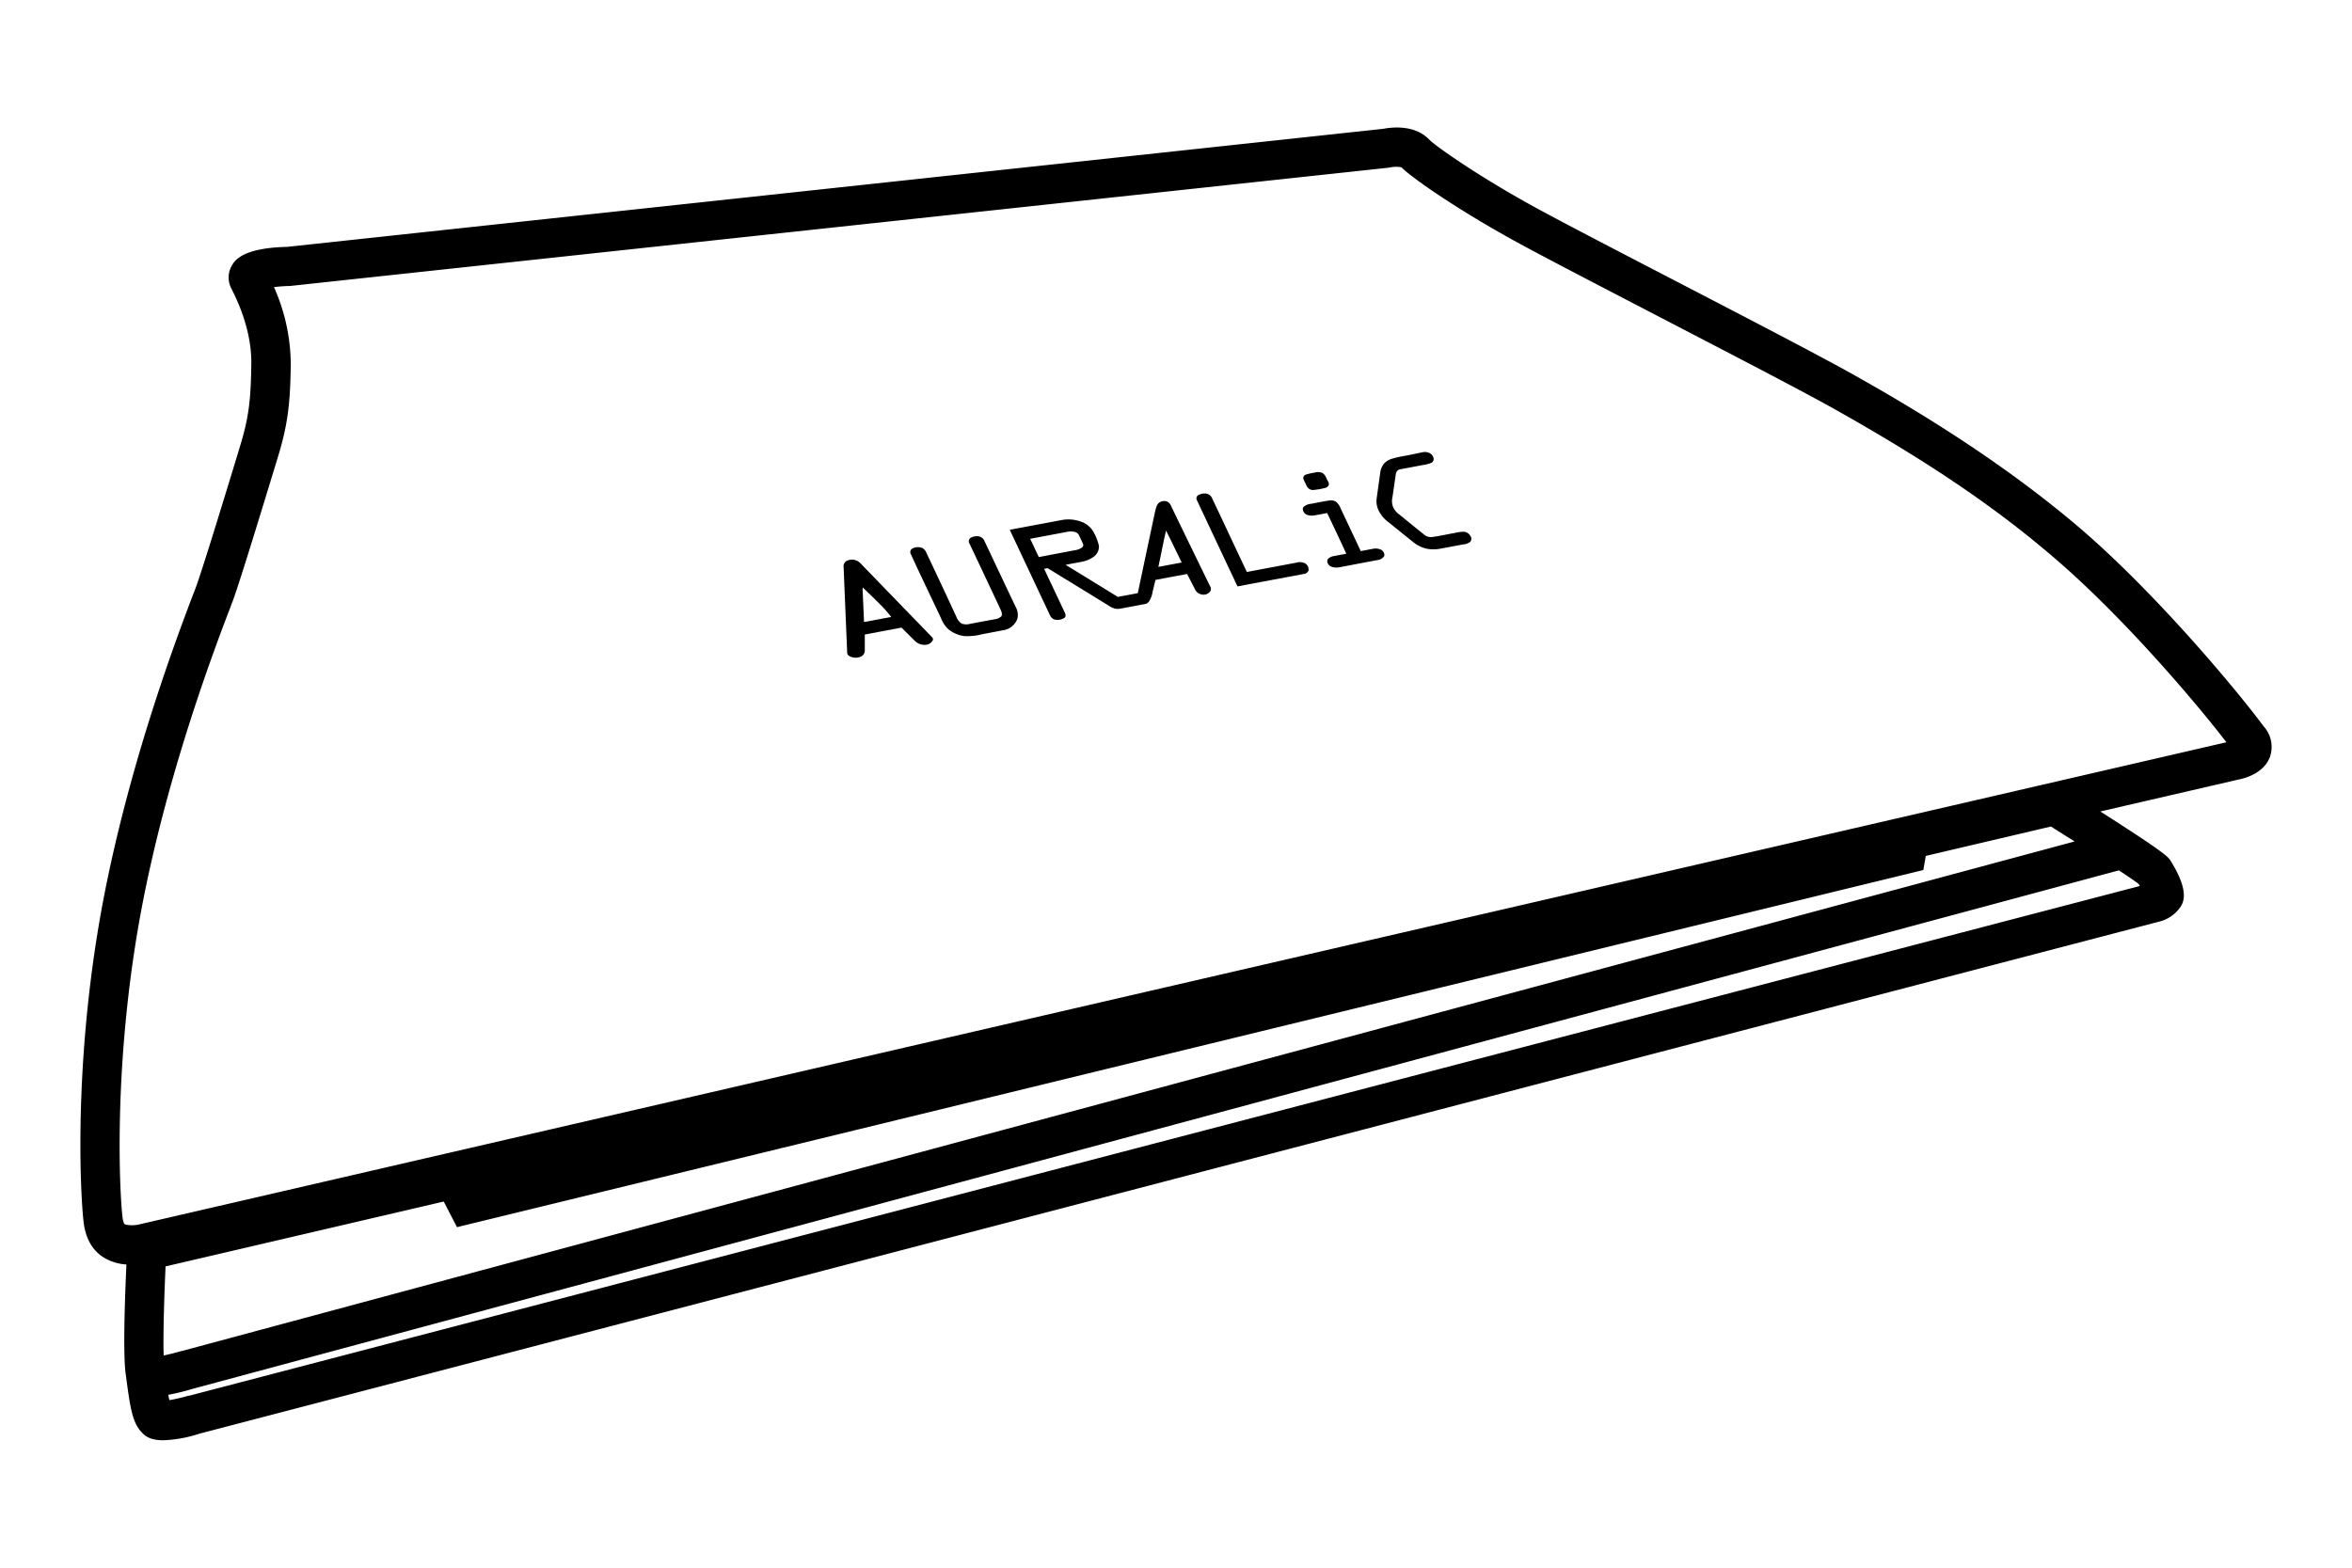 <svg xmlns="http://www.w3.org/2000/svg" viewBox="0 0 480 320"><defs><style>.cls-1{fill:#000;}</style></defs><g id="Õ_1" data-name="Õº≤„ 1"><path class="cls-1" d="M462,148.3c-5.64-7.6-22.24-27.47-37.84-40.77-16.49-14-34.47-24.66-46.58-31.43-7.67-4.25-21.8-11.57-35.46-18.66S315.64,43.72,310.73,40.9c-10.07-5.67-17.8-11.13-19.05-12.4-3-3.17-7.88-2.5-9.35-2.21L58.62,50.39c-9.15.21-10.69,2.79-11.28,3.77a4.87,4.87,0,0,0-.12,4.75c3.44,6.7,4.11,12,4.07,15.32-.1,7.26-.47,10.91-2.35,17l-.48,1.59c-2.13,7-7.13,23.44-8.53,27.17l-.45,1.18c-11.43,29.78-16.7,52.57-19.11,66.45C14.76,220,16.58,246.47,17.14,250c.64,4.05,2.78,6.65,6.36,7.71a10.38,10.38,0,0,0,2.3.4c-.27,5.83-.74,18-.15,22.35l.08.57c.83,6.2,1.25,9.34,3.21,11.36.58.62,1.56,1.6,4.39,1.6a26.5,26.5,0,0,0,7.35-1.34l399.86-104.5a7.41,7.41,0,0,0,4.44-3c.58-.93,1.94-3.12-2-9.45-.5-.79-1-1.55-14.35-10.06l28.08-6.49c1.36-.25,5.26-1.26,6.53-4.62A6.21,6.21,0,0,0,462,148.3ZM33.79,258.5l56.77-13.24,2.7,5.23,299.26-72.9.5-2.88,25.54-6,4.83,3.05-386.23,104-.11,0c-1.24.37-2.61.71-3.65.92C33.26,272.09,33.55,263.8,33.79,258.5Zm402.92-77.65L38.59,284.9l-.15,0a32.85,32.85,0,0,1-3.88.9c-.07-.32-.14-.69-.21-1.09a46.27,46.27,0,0,0,4.94-1.21L432.43,177.66c1.92,1.26,3.36,2.25,4,2.76C436.54,180.56,436.63,180.7,436.71,180.85ZM28.1,250a7,7,0,0,1-2.33,0,2,2,0,0,1-.39-.15,3.09,3.09,0,0,1-.34-1.15c-.45-2.79-2.19-28.45,3.22-59.74C30.6,175.45,35.75,153.2,47,124c.2-.54.36-1,.47-1.24,1.49-4,6.35-20,8.69-27.65l.48-1.58c2.19-7.09,2.59-11.47,2.7-19.23A39.14,39.14,0,0,0,55.91,58.6c1-.11,2.05-.2,3.05-.22h.17L283.39,34.23l.44-.08a5.88,5.88,0,0,1,2.17,0c2.31,2.28,10.84,8.13,20.78,13.73,5,2.88,18,9.59,31.65,16.69s27.69,14.35,35.25,18.54c19,10.63,33,20,45.28,30.53,14.1,12,29.06,29.61,35.41,37.87Z"/><path class="cls-1" d="M175.72,115.1a2.5,2.5,0,0,0-1.36-.82,2.44,2.44,0,0,0-1.65.25,1.29,1.29,0,0,0-.54,1.29q.36,8.75.73,17.46c0,.33.33.61.63.73a2.64,2.64,0,0,0,2.2,0,1.37,1.37,0,0,0,.76-1.29c0-1.07,0-2.13,0-3.2l7.49-1.41c.92.91,1.83,1.83,2.75,2.73a2.72,2.72,0,0,0,2.05.78,1.8,1.8,0,0,0,1.57-.89.59.59,0,0,0-.15-.68Q182.95,122.57,175.72,115.1Zm.61,11.87c-.08-2.06-.18-4.13-.27-6.19a5.07,5.07,0,0,1,0-.87c1.35,1.28,2.69,2.58,4,3.91.65.67,1.24,1.38,1.83,2.11Z"/><path class="cls-1" d="M266.74,99.32a1.38,1.38,0,0,0,1.18.7,13,13,0,0,0,2-.3c.48-.1,1-.18,1.22-.66s-.2-.88-.39-1.31a2.38,2.38,0,0,0-.82-1.19,2.32,2.32,0,0,0-1.63-.09,10.51,10.51,0,0,0-1.88.44.72.72,0,0,0-.36,1C266.28,98.39,266.5,98.86,266.74,99.32Z"/><path class="cls-1" d="M266.2,114.92a2.33,2.33,0,0,0-1.53-.09l-10.21,1.92c-2.37-5-4.73-10.07-7.12-15.1a1.52,1.52,0,0,0-1.23-.9,2.65,2.65,0,0,0-1.63.35.82.82,0,0,0-.17,1.09q4.11,8.76,8.24,17.51c4.52-.86,9.06-1.7,13.59-2.55a1.23,1.23,0,0,0,.9-.65A1.46,1.46,0,0,0,266.2,114.92Z"/><path class="cls-1" d="M239,103.3a1.74,1.74,0,0,0-.78-.91,1.7,1.7,0,0,0-1.49.11c-.67.35-.8,1.19-1,1.92q-1.77,8.33-3.53,16.66l-4.07.76c-3.55-2.18-7.1-4.38-10.66-6.54,1.06-.22,2.13-.4,3.19-.61a6.27,6.27,0,0,0,2.48-1,2.55,2.55,0,0,0,1.13-2.28,10.18,10.18,0,0,0-1-2.62,4.6,4.6,0,0,0-2.53-2.26,7.43,7.43,0,0,0-4-.39l-10.67,2,8.25,17.53a1.49,1.49,0,0,0,1.16.84,2.49,2.49,0,0,0,1.77-.41c.31-.24.25-.74,0-1.17l-4.16-8.82.71-.13q6.16,3.76,12.34,7.57a4.32,4.32,0,0,0,1.4.68,3,3,0,0,0,1.15,0l4.92-.92a1.32,1.32,0,0,0,1-.73,5.06,5.06,0,0,0,.62-1.8c.19-.8.39-1.6.58-2.41l6.45-1.21c.57,1.08,1.12,2.17,1.68,3.25a1.73,1.73,0,0,0,1.08.87,1.69,1.69,0,0,0,1.9-.49.92.92,0,0,0,.1-1Q243,111.57,239,103.3Zm-27,10.41c-.58-1.24-1.17-2.49-1.76-3.73l7.39-1.39a3.83,3.83,0,0,1,1.78,0,1.24,1.24,0,0,1,.79.66c.27.56.54,1.13.79,1.69a.64.64,0,0,1-.09.75,3.26,3.26,0,0,1-1.59.63Zm24.4,2c.54-2.46,1-5,1.57-7.41,1.09,2.17,2.13,4.35,3.2,6.52Z"/><path class="cls-1" d="M281.79,112.18a2.7,2.7,0,0,0-1.59-.16l-2.49.47-4.08-8.65a3.36,3.36,0,0,0-1-1.44,2,2,0,0,0-1.37-.23c-1.26.17-2.48.45-3.71.67a2.55,2.55,0,0,0-1.55.68c-.3.38,0,1.17.57,1.48a2.66,2.66,0,0,0,1.54.22c.93-.13,1.83-.33,2.74-.5q2,4.17,3.91,8.31l-2.57.48a2.07,2.07,0,0,0-1.19.61c-.33.41,0,1.28.69,1.55a3.29,3.29,0,0,0,1.83.09l7.53-1.43a1.93,1.93,0,0,0,1.37-.7C282.72,113.22,282.36,112.44,281.79,112.18Z"/><path class="cls-1" d="M200.87,110.35a1.55,1.55,0,0,0-1.32-.89,2.47,2.47,0,0,0-1.59.41.91.91,0,0,0-.08,1.14q3.17,6.69,6.32,13.41c.22.47.4,1,.14,1.4a2.45,2.45,0,0,1-1.39.59l-4.88.91a3.08,3.08,0,0,1-1.75,0,2.73,2.73,0,0,1-1.12-1.37q-3-6.48-6.09-13a2,2,0,0,0-.89-1.1,2.44,2.44,0,0,0-1.92.07.83.83,0,0,0-.4,1.22c2,4.38,4.13,8.75,6.18,13.13a5.86,5.86,0,0,0,1.49,2.19,6.53,6.53,0,0,0,3.15,1.37,11.36,11.36,0,0,0,3.58-.34l4.35-.83a3.63,3.63,0,0,0,3-2.43,3.44,3.44,0,0,0-.39-2.39C205.11,119.35,203,114.85,200.87,110.35Z"/><path class="cls-1" d="M298.73,108.54a7.53,7.53,0,0,0-1.74.23c-1.61.28-3.18.64-4.81.86a2.11,2.11,0,0,1-1.6-.56c-1.66-1.31-3.29-2.65-4.94-4a3.83,3.83,0,0,1-1.32-1.54,3.42,3.42,0,0,1-.14-2.08c.24-1.59.45-3.18.7-4.76a1.1,1.1,0,0,1,1-.92l4.52-.85a7,7,0,0,0,1.68-.43.9.9,0,0,0,.51-.85,1.55,1.55,0,0,0-.71-1.09,2.23,2.23,0,0,0-1.59-.23L287,93a22.76,22.76,0,0,0-2.91.63,3.76,3.76,0,0,0-1.56.92,3.65,3.65,0,0,0-.87,2.11c-.23,1.7-.48,3.39-.71,5.09a4.28,4.28,0,0,0,.43,2.5,6.37,6.37,0,0,0,1.88,2.26c1.69,1.37,3.38,2.72,5.07,4.08a6.75,6.75,0,0,0,2.86,1.42,7.33,7.33,0,0,0,2.69,0l4.71-.88a2.73,2.73,0,0,0,1.4-.48.92.92,0,0,0,.12-1.2A1.71,1.71,0,0,0,298.73,108.54Z"/></g></svg>